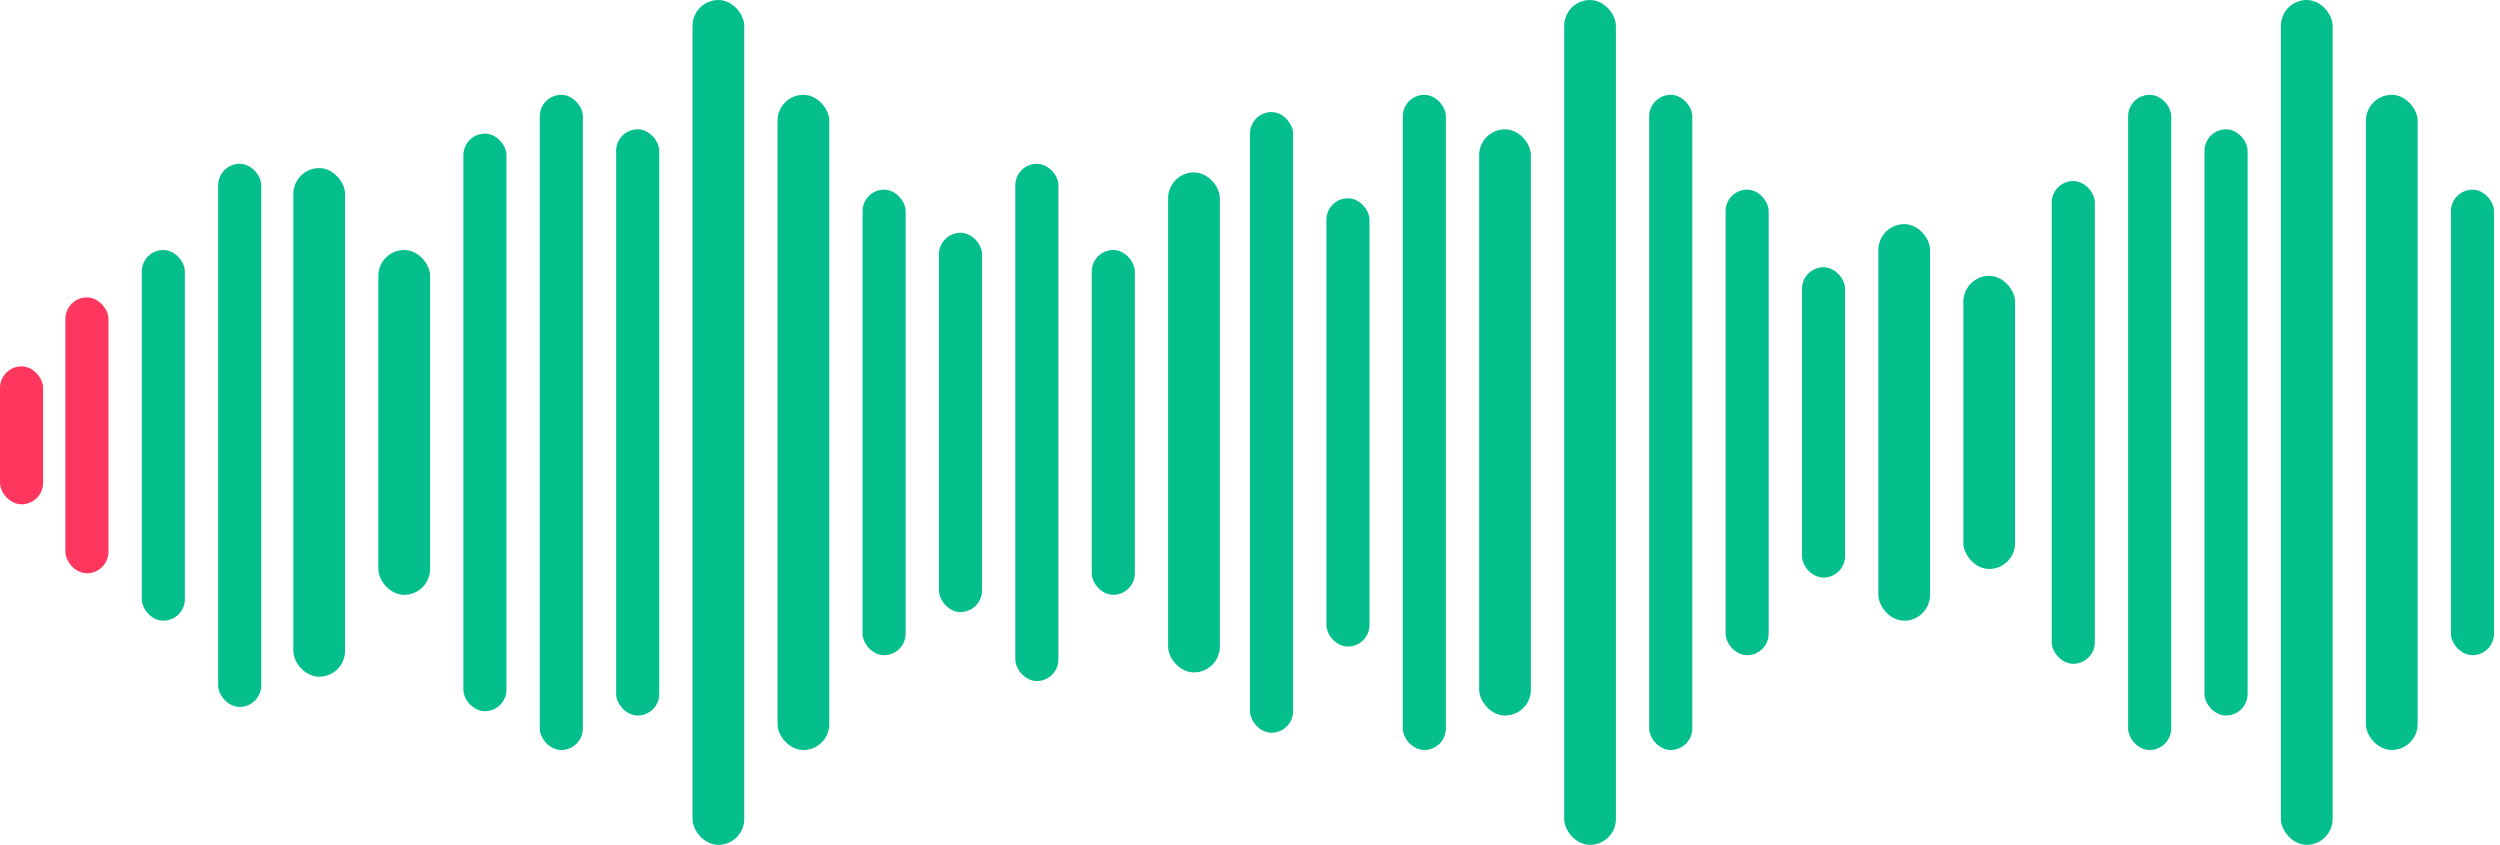 <svg width="290" height="98" viewBox="0 0 290 98" fill="none" xmlns="http://www.w3.org/2000/svg">
<rect y="42.5" width="5" height="16" rx="2.5" fill="#FF365E"/>
<rect x="7.583" y="34.5" width="5" height="32" rx="2.5" fill="#FF365E"/>
<rect x="16.444" y="29" width="5" height="43" rx="2.5" fill="#04BE8C"/>
<rect x="25.305" y="19" width="5" height="63" rx="2.5" fill="#04BE8C"/>
<rect x="34.028" y="19.5" width="6" height="59" rx="3" fill="#04BE8C"/>
<rect x="43.889" y="29" width="6" height="40" rx="3" fill="#04BE8C"/>
<rect x="53.75" y="15.5" width="5" height="67" rx="2.5" fill="#04BE8C"/>
<rect x="62.611" y="11" width="5" height="76" rx="2.5" fill="#04BE8C"/>
<rect x="71.472" y="15" width="5" height="68" rx="2.5" fill="#04BE8C"/>
<rect x="80.333" width="6" height="98" rx="3" fill="#04BE8C"/>
<rect x="90.195" y="11" width="6" height="76" rx="3" fill="#04BE8C"/>
<rect x="100.056" y="22" width="5" height="54" rx="2.5" fill="#04BE8C"/>
<rect x="108.917" y="27" width="5" height="44" rx="2.5" fill="#04BE8C"/>
<rect x="117.778" y="19" width="5" height="60" rx="2.5" fill="#04BE8C"/>
<rect x="126.639" y="29" width="5" height="40" rx="2.5" fill="#04BE8C"/>
<rect x="135.5" y="20" width="6" height="58" rx="3" fill="#04BE8C"/>
<rect x="145" y="13" width="5" height="72" rx="2.5" fill="#04BE8C"/>
<rect x="153.861" y="23" width="5" height="52" rx="2.5" fill="#04BE8C"/>
<rect x="162.722" y="11" width="5" height="76" rx="2.5" fill="#04BE8C"/>
<rect x="171.583" y="15" width="6" height="68" rx="3" fill="#04BE8C"/>
<rect x="181.445" width="6" height="98" rx="3" fill="#04BE8C"/>
<rect x="191.306" y="11" width="5" height="76" rx="2.5" fill="#04BE8C"/>
<rect x="200.167" y="22" width="5" height="54" rx="2.5" fill="#04BE8C"/>
<rect x="209.028" y="31" width="5" height="36" rx="2.5" fill="#04BE8C"/>
<rect x="217.889" y="26" width="6" height="46" rx="3" fill="#04BE8C"/>
<rect x="227.75" y="32" width="6" height="34" rx="3" fill="#04BE8C"/>
<rect x="238" y="21" width="5" height="56" rx="2.5" fill="#04BE8C"/>
<rect x="246.861" y="11" width="5" height="76" rx="2.5" fill="#04BE8C"/>
<rect x="255.722" y="15" width="5" height="68" rx="2.5" fill="#04BE8C"/>
<rect x="264.583" width="6" height="98" rx="3" fill="#04BE8C"/>
<rect x="274.444" y="11" width="6" height="76" rx="3" fill="#04BE8C"/>
<rect x="284.306" y="22" width="5" height="54" rx="2.5" fill="#04BE8C"/>
</svg>

